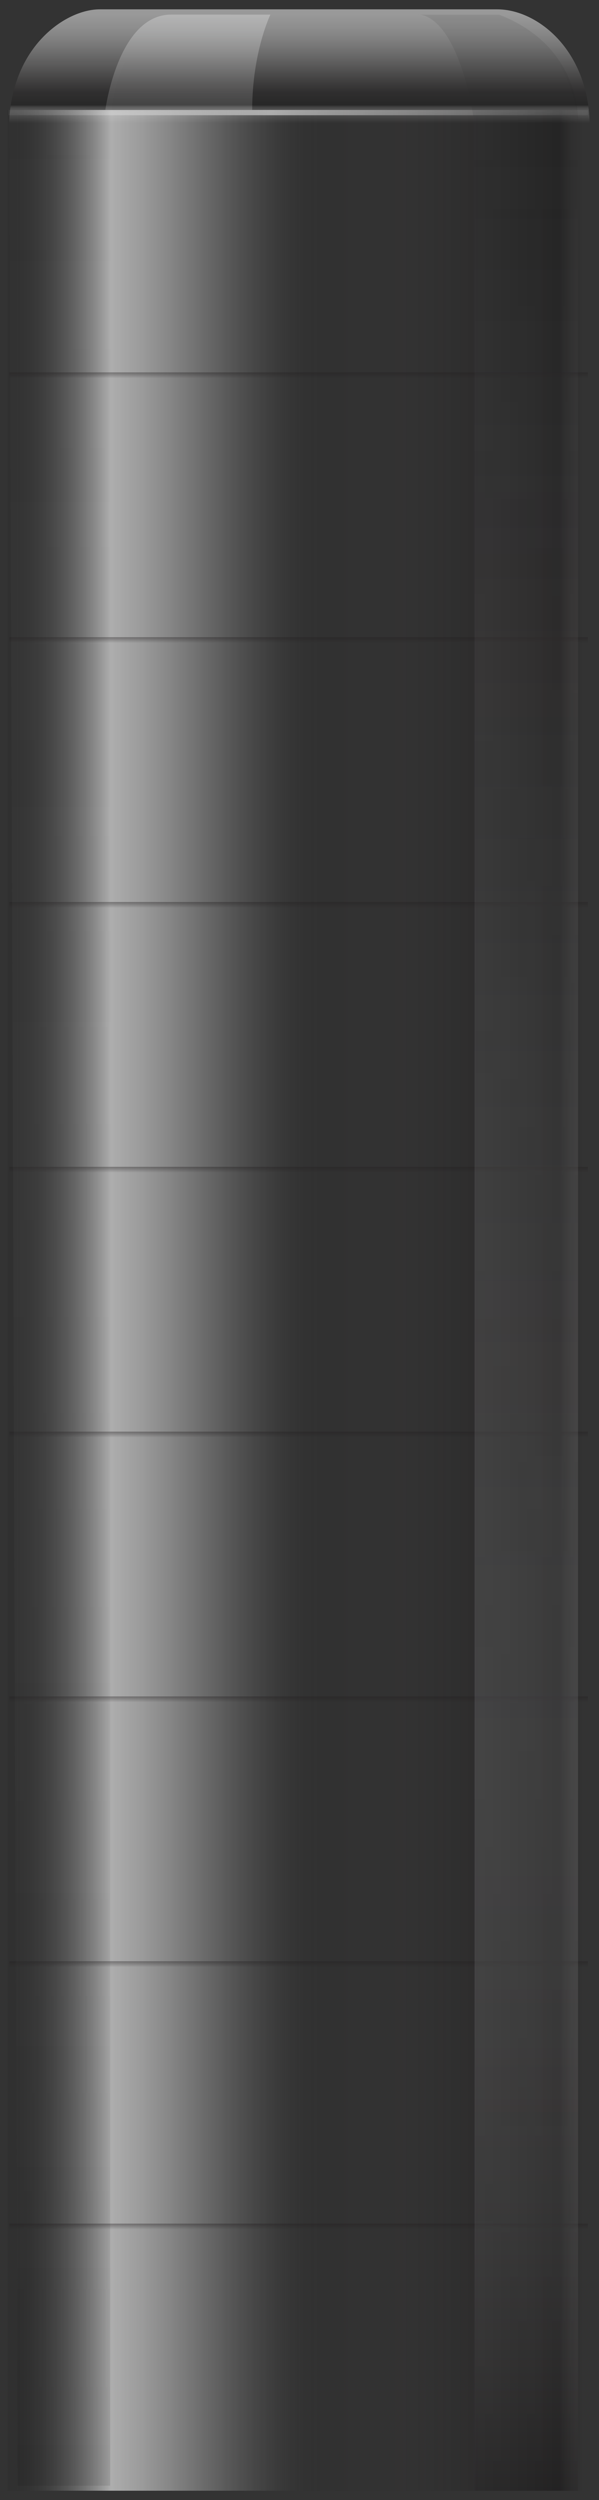 <svg version="1.2" baseProfile="tiny" id="EdgeSVG_HqOGP" x="0px" y="0px" width="96.274px" height="401.626px" viewBox="0 0 96.274 401.626" xmlns:xlink="http://www.w3.org/1999/xlink" xmlns="http://www.w3.org/2000/svg">
  <rect x="0" y="0" width="96.274" height="401.626" fill="#333333" stroke="none"/>
  <linearGradient id="SVGID_3_" gradientUnits="userSpaceOnUse" x1="1.216" y1="208.895" x2="94.491" y2="208.895">
    <stop offset="0" style="stop-color:#000000;stop-opacity:0.05"/>
    <stop offset="0.178" style="stop-color:#FFFFFF;stop-opacity:0.6"/>
    <stop offset="0.231" style="stop-color:#FCFCFC;stop-opacity:0.517"/>
    <stop offset="0.277" style="stop-color:#F1F1F1;stop-opacity:0.444"/>
    <stop offset="0.321" style="stop-color:#DFDFDF;stop-opacity:0.374"/>
    <stop offset="0.364" style="stop-color:#C5C5C5;stop-opacity:0.307"/>
    <stop offset="0.405" style="stop-color:#A5A5A5;stop-opacity:0.242"/>
    <stop offset="0.446" style="stop-color:#7D7D7D;stop-opacity:0.178"/>
    <stop offset="0.486" style="stop-color:#4D4D4D;stop-opacity:0.115"/>
    <stop offset="0.525" style="stop-color:#171717;stop-opacity:0.054"/>
    <stop offset="0.54" style="stop-color:#000000;stop-opacity:0.03"/>
    <stop offset="0.583" style="stop-color:#0F0D0E;stop-opacity:0.036"/>
    <stop offset="0.643" style="stop-color:#1E1A1B;stop-opacity:0.043"/>
    <stop offset="0.693" style="stop-color:#231F20;stop-opacity:0.05"/>
    <stop offset="0.951" style="stop-color:#0A0A0A;stop-opacity:0.4"/>
    <stop offset="0.953" style="stop-color:#0C0B0C;stop-opacity:0.382"/>
    <stop offset="0.976" style="stop-color:#1D1A1B;stop-opacity:0.163"/>
    <stop offset="0.994" style="stop-color:#231F20;stop-opacity:0"/>
  </linearGradient>
  <rect x="1.216" y="17.665" fill="url(#SVGID_3_)" width="93.275" height="382.461"/>
  <linearGradient id="SVGID_4_" gradientUnits="userSpaceOnUse" x1="47.996" y1="60.764" x2="47.996" y2="59.825">
    <stop offset="0" style="stop-color:#231F20;stop-opacity:0"/>
    <stop offset="0.976" style="stop-color:#231F20;stop-opacity:0.4"/>
  </linearGradient>
  <rect x="1.5" y="59.825" fill-rule="evenodd" fill="url(#SVGID_4_)" width="92.991" height="0.938"/>
  <linearGradient id="SVGID_5_" gradientUnits="userSpaceOnUse" x1="47.996" y1="103.305" x2="47.996" y2="102.366">
    <stop offset="0" style="stop-color:#231F20;stop-opacity:0"/>
    <stop offset="0.976" style="stop-color:#231F20;stop-opacity:0.4"/>
  </linearGradient>
  <rect x="1.5" y="102.366" fill-rule="evenodd" fill="url(#SVGID_5_)" width="92.991" height="0.939"/>
  <linearGradient id="SVGID_6_" gradientUnits="userSpaceOnUse" x1="47.996" y1="145.845" x2="47.996" y2="144.906">
    <stop offset="0" style="stop-color:#231F20;stop-opacity:0"/>
    <stop offset="0.976" style="stop-color:#231F20;stop-opacity:0.4"/>
  </linearGradient>
  <rect x="1.5" y="144.906" fill-rule="evenodd" fill="url(#SVGID_6_)" width="92.991" height="0.939"/>
  <linearGradient id="SVGID_7_" gradientUnits="userSpaceOnUse" x1="47.996" y1="188.386" x2="47.996" y2="187.447">
    <stop offset="0" style="stop-color:#231F20;stop-opacity:0"/>
    <stop offset="0.976" style="stop-color:#231F20;stop-opacity:0.4"/>
  </linearGradient>
  <rect x="1.5" y="187.447" fill-rule="evenodd" fill="url(#SVGID_7_)" width="92.991" height="0.939"/>
  <linearGradient id="SVGID_8_" gradientUnits="userSpaceOnUse" x1="47.996" y1="230.927" x2="47.996" y2="229.988">
    <stop offset="0" style="stop-color:#231F20;stop-opacity:0"/>
    <stop offset="0.976" style="stop-color:#231F20;stop-opacity:0.4"/>
  </linearGradient>
  <rect x="1.5" y="229.988" fill-rule="evenodd" fill="url(#SVGID_8_)" width="92.991" height="0.938"/>
  <linearGradient id="SVGID_9_" gradientUnits="userSpaceOnUse" x1="47.996" y1="273.467" x2="47.996" y2="272.528">
    <stop offset="0" style="stop-color:#231F20;stop-opacity:0"/>
    <stop offset="0.976" style="stop-color:#231F20;stop-opacity:0.4"/>
  </linearGradient>
  <rect x="1.5" y="272.528" fill-rule="evenodd" fill="url(#SVGID_9_)" width="92.991" height="0.938"/>
  <linearGradient id="SVGID_10_" gradientUnits="userSpaceOnUse" x1="47.996" y1="316.008" x2="47.996" y2="315.069">
    <stop offset="0" style="stop-color:#231F20;stop-opacity:0"/>
    <stop offset="0.976" style="stop-color:#231F20;stop-opacity:0.4"/>
  </linearGradient>
  <rect x="1.5" y="315.069" fill-rule="evenodd" fill="url(#SVGID_10_)" width="92.991" height="0.938"/>
  <linearGradient id="SVGID_11_" gradientUnits="userSpaceOnUse" x1="47.996" y1="358.156" x2="47.996" y2="357.218">
    <stop offset="0" style="stop-color:#231F20;stop-opacity:0"/>
    <stop offset="0.976" style="stop-color:#231F20;stop-opacity:0.4"/>
  </linearGradient>
  <rect x="1.5" y="357.218" fill-rule="evenodd" fill="url(#SVGID_11_)" width="92.991" height="0.938"/>
  <linearGradient id="SVGID_12_" gradientUnits="userSpaceOnUse" x1="30.193" y1="17.659" x2="30.193" y2="2.344">
    <stop offset="0" style="stop-color:#FFFFFF;stop-opacity:0.2"/>
    <stop offset="1" style="stop-color:#E6E7E8;stop-opacity:0.3"/>
  </linearGradient>
  <path fill="url(#SVGID_12_)" d="M16.93,17.659c0,0,2.023-15.315,10.573-15.315c6.085,0,15.952,0.006,15.952,0.006&#xD;&#xA;&#x9;&#x9;s-2.922,6.047-2.922,15.309H16.93"/>
  <linearGradient id="SVGID_13_" gradientUnits="userSpaceOnUse" x1="48.117" y1="19.793" x2="48.117" y2="1.5">
    <stop offset="0" style="stop-color:#FFFFFF;stop-opacity:0"/>
    <stop offset="0.051" style="stop-color:#FDFDFD;stop-opacity:0.095"/>
    <stop offset="0.073" style="stop-color:#F6F6F6;stop-opacity:0.137"/>
    <stop offset="0.089" style="stop-color:#E9E9E9;stop-opacity:0.168"/>
    <stop offset="0.103" style="stop-color:#D7D7D7;stop-opacity:0.194"/>
    <stop offset="0.115" style="stop-color:#C0C0C0;stop-opacity:0.216"/>
    <stop offset="0.126" style="stop-color:#A3A3A3;stop-opacity:0.237"/>
    <stop offset="0.136" style="stop-color:#818181;stop-opacity:0.256"/>
    <stop offset="0.145" style="stop-color:#595959;stop-opacity:0.273"/>
    <stop offset="0.154" style="stop-color:#2E2E2E;stop-opacity:0.289"/>
    <stop offset="0.16" style="stop-color:#0A0A0A;stop-opacity:0.3"/>
    <stop offset="0.27" style="stop-color:#231F20;stop-opacity:0.248"/>
    <stop offset="0.329" style="stop-color:#4A4647;stop-opacity:0.269"/>
    <stop offset="0.413" style="stop-color:#797777;stop-opacity:0.3"/>
    <stop offset="0.499" style="stop-color:#A2A1A1;stop-opacity:0.332"/>
    <stop offset="0.586" style="stop-color:#C4C3C3;stop-opacity:0.364"/>
    <stop offset="0.674" style="stop-color:#DEDDDD;stop-opacity:0.396"/>
    <stop offset="0.764" style="stop-color:#F0F0F0;stop-opacity:0.429"/>
    <stop offset="0.857" style="stop-color:#FBFBFB;stop-opacity:0.463"/>
    <stop offset="0.957" style="stop-color:#FFFFFF;stop-opacity:0.5"/>
  </linearGradient>
  <path fill="url(#SVGID_13_)" d="M1.459,19.792C1.908,7.401,10.59,1.5,16.015,1.5h63.92c6.364,0,14.556,6.422,14.839,18.292H1.459z"/>
  <linearGradient id="SVGID_14_" gradientUnits="userSpaceOnUse" x1="1.345" y1="18.087" x2="94.491" y2="18.087">
    <stop offset="0" style="stop-color:#FFFFFF;stop-opacity:0.05"/>
    <stop offset="0.064" style="stop-color:#FFFFFF;stop-opacity:0.114"/>
    <stop offset="0.454" style="stop-color:#FFFFFF;stop-opacity:0.5"/>
    <stop offset="0.923" style="stop-color:#FFFFFF;stop-opacity:0.114"/>
    <stop offset="1" style="stop-color:#FFFFFF;stop-opacity:0.05"/>
  </linearGradient>
  <polygon fill="url(#SVGID_14_)" points="94.491,18.516 1.345,18.508 1.345,17.657 94.491,17.665 &#x9;"/>
  <linearGradient id="SVGID_15_" gradientUnits="userSpaceOnUse" x1="13.999" y1="2.345" x2="13.999" y2="399.315">
    <stop offset="0" style="stop-color:#FFFFFF;stop-opacity:0"/>
    <stop offset="0.087" style="stop-color:#F6F6F6;stop-opacity:0.009"/>
    <stop offset="0.23" style="stop-color:#DEDEDE;stop-opacity:0.023"/>
    <stop offset="0.408" style="stop-color:#B7B7B7;stop-opacity:0.041"/>
    <stop offset="0.617" style="stop-color:#808080;stop-opacity:0.062"/>
    <stop offset="0.848" style="stop-color:#3B3B3B;stop-opacity:0.085"/>
    <stop offset="1" style="stop-color:#0A0A0A;stop-opacity:0.1"/>
  </linearGradient>
  <path fill="url(#SVGID_15_)" d="M17.714,399.314c0,0,0-363.785,0-377.936s8.785-19.034,8.785-19.034s-4.083,0-12.465,0&#xD;&#xA;&#x9;&#x9;C3.985,2.345,1.5,17.665,1.5,17.665l1.317,381.649H17.714z"/>
  <g>
    <linearGradient id="SVGID_16_" gradientUnits="userSpaceOnUse" x1="67.305" y1="2.351" x2="67.305" y2="2.345">
      <stop offset="0.012" style="stop-color:#231F20;stop-opacity:0"/>
      <stop offset="0.86" style="stop-color:#231F20;stop-opacity:0.086"/>
      <stop offset="1" style="stop-color:#231F20;stop-opacity:0.1"/>
    </linearGradient>
    <path fill="url(#SVGID_16_)" d="M67.165,2.351c0.095,0,0.185,0,0.278,0C67.265,2.338,67.165,2.351,67.165,2.351z"/>
    <linearGradient id="SVGID_17_" gradientUnits="userSpaceOnUse" x1="80.179" y1="400.126" x2="80.179" y2="2.352">
      <stop offset="0.012" style="stop-color:#231F20;stop-opacity:0"/>
      <stop offset="0.86" style="stop-color:#231F20;stop-opacity:0.086"/>
      <stop offset="1" style="stop-color:#231F20;stop-opacity:0.1"/>
    </linearGradient>
    <path fill="url(#SVGID_17_)" d="M92.903,400.126v-42.173V126.744V19.91c0,0,0.864-12.304-12.688-17.559c0,0-3.837,0-12.771,0&#xD;&#xA;&#x9;&#x9;&#x9;c1.235,0.092,6.289,1.475,8.831,17.559v106.834v231.209v42.173H92.903z"/>
  </g>
  <g>
    <linearGradient id="SVGID_18_" gradientUnits="userSpaceOnUse" x1="67.305" y1="2.351" x2="67.305" y2="2.345">
      <stop offset="0" style="stop-color:#231F20;stop-opacity:0.2"/>
      <stop offset="0.012" style="stop-color:#2F2B2C;stop-opacity:0.198"/>
      <stop offset="0.056" style="stop-color:#575455;stop-opacity:0.189"/>
      <stop offset="0.106" style="stop-color:#7C7A7B;stop-opacity:0.178"/>
      <stop offset="0.161" style="stop-color:#9C9A9B;stop-opacity:0.167"/>
      <stop offset="0.221" style="stop-color:#B7B6B7;stop-opacity:0.155"/>
      <stop offset="0.289" style="stop-color:#CCCCCD;stop-opacity:0.141"/>
      <stop offset="0.369" style="stop-color:#DDDDDE;stop-opacity:0.125"/>
      <stop offset="0.467" style="stop-color:#E8E8E9;stop-opacity:0.105"/>
      <stop offset="0.605" style="stop-color:#EFEFF0;stop-opacity:0.077"/>
      <stop offset="0.988" style="stop-color:#F1F1F2;stop-opacity:0"/>
    </linearGradient>
    <path fill="url(#SVGID_18_)" d="M67.165,2.351c0.095,0,0.185,0,0.278,0C67.265,2.338,67.165,2.351,67.165,2.351z"/>
    <linearGradient id="SVGID_19_" gradientUnits="userSpaceOnUse" x1="79.62" y1="400.126" x2="79.62" y2="1.5">
      <stop offset="0" style="stop-color:#231F20;stop-opacity:0.2"/>
      <stop offset="0.012" style="stop-color:#2F2B2C;stop-opacity:0.198"/>
      <stop offset="0.056" style="stop-color:#575455;stop-opacity:0.189"/>
      <stop offset="0.106" style="stop-color:#7C7A7B;stop-opacity:0.178"/>
      <stop offset="0.161" style="stop-color:#9C9A9B;stop-opacity:0.167"/>
      <stop offset="0.221" style="stop-color:#B7B6B7;stop-opacity:0.155"/>
      <stop offset="0.289" style="stop-color:#CCCCCD;stop-opacity:0.141"/>
      <stop offset="0.369" style="stop-color:#DDDDDE;stop-opacity:0.125"/>
      <stop offset="0.467" style="stop-color:#E8E8E9;stop-opacity:0.105"/>
      <stop offset="0.605" style="stop-color:#EFEFF0;stop-opacity:0.077"/>
      <stop offset="0.988" style="stop-color:#F1F1F2;stop-opacity:0"/>
    </linearGradient>
    <path fill="url(#SVGID_19_)" d="M79.108,1.5c0,0-3.837,0-12.771,0c1.235,0.093,7.396,2.326,9.938,18.41v106.834v231.209v42.173&#xD;&#xA;&#x9;&#x9;&#x9;h16.629v-42.173V126.744V19.91C92.903,19.91,92.661,6.755,79.108,1.5z"/>
  </g>
</svg>